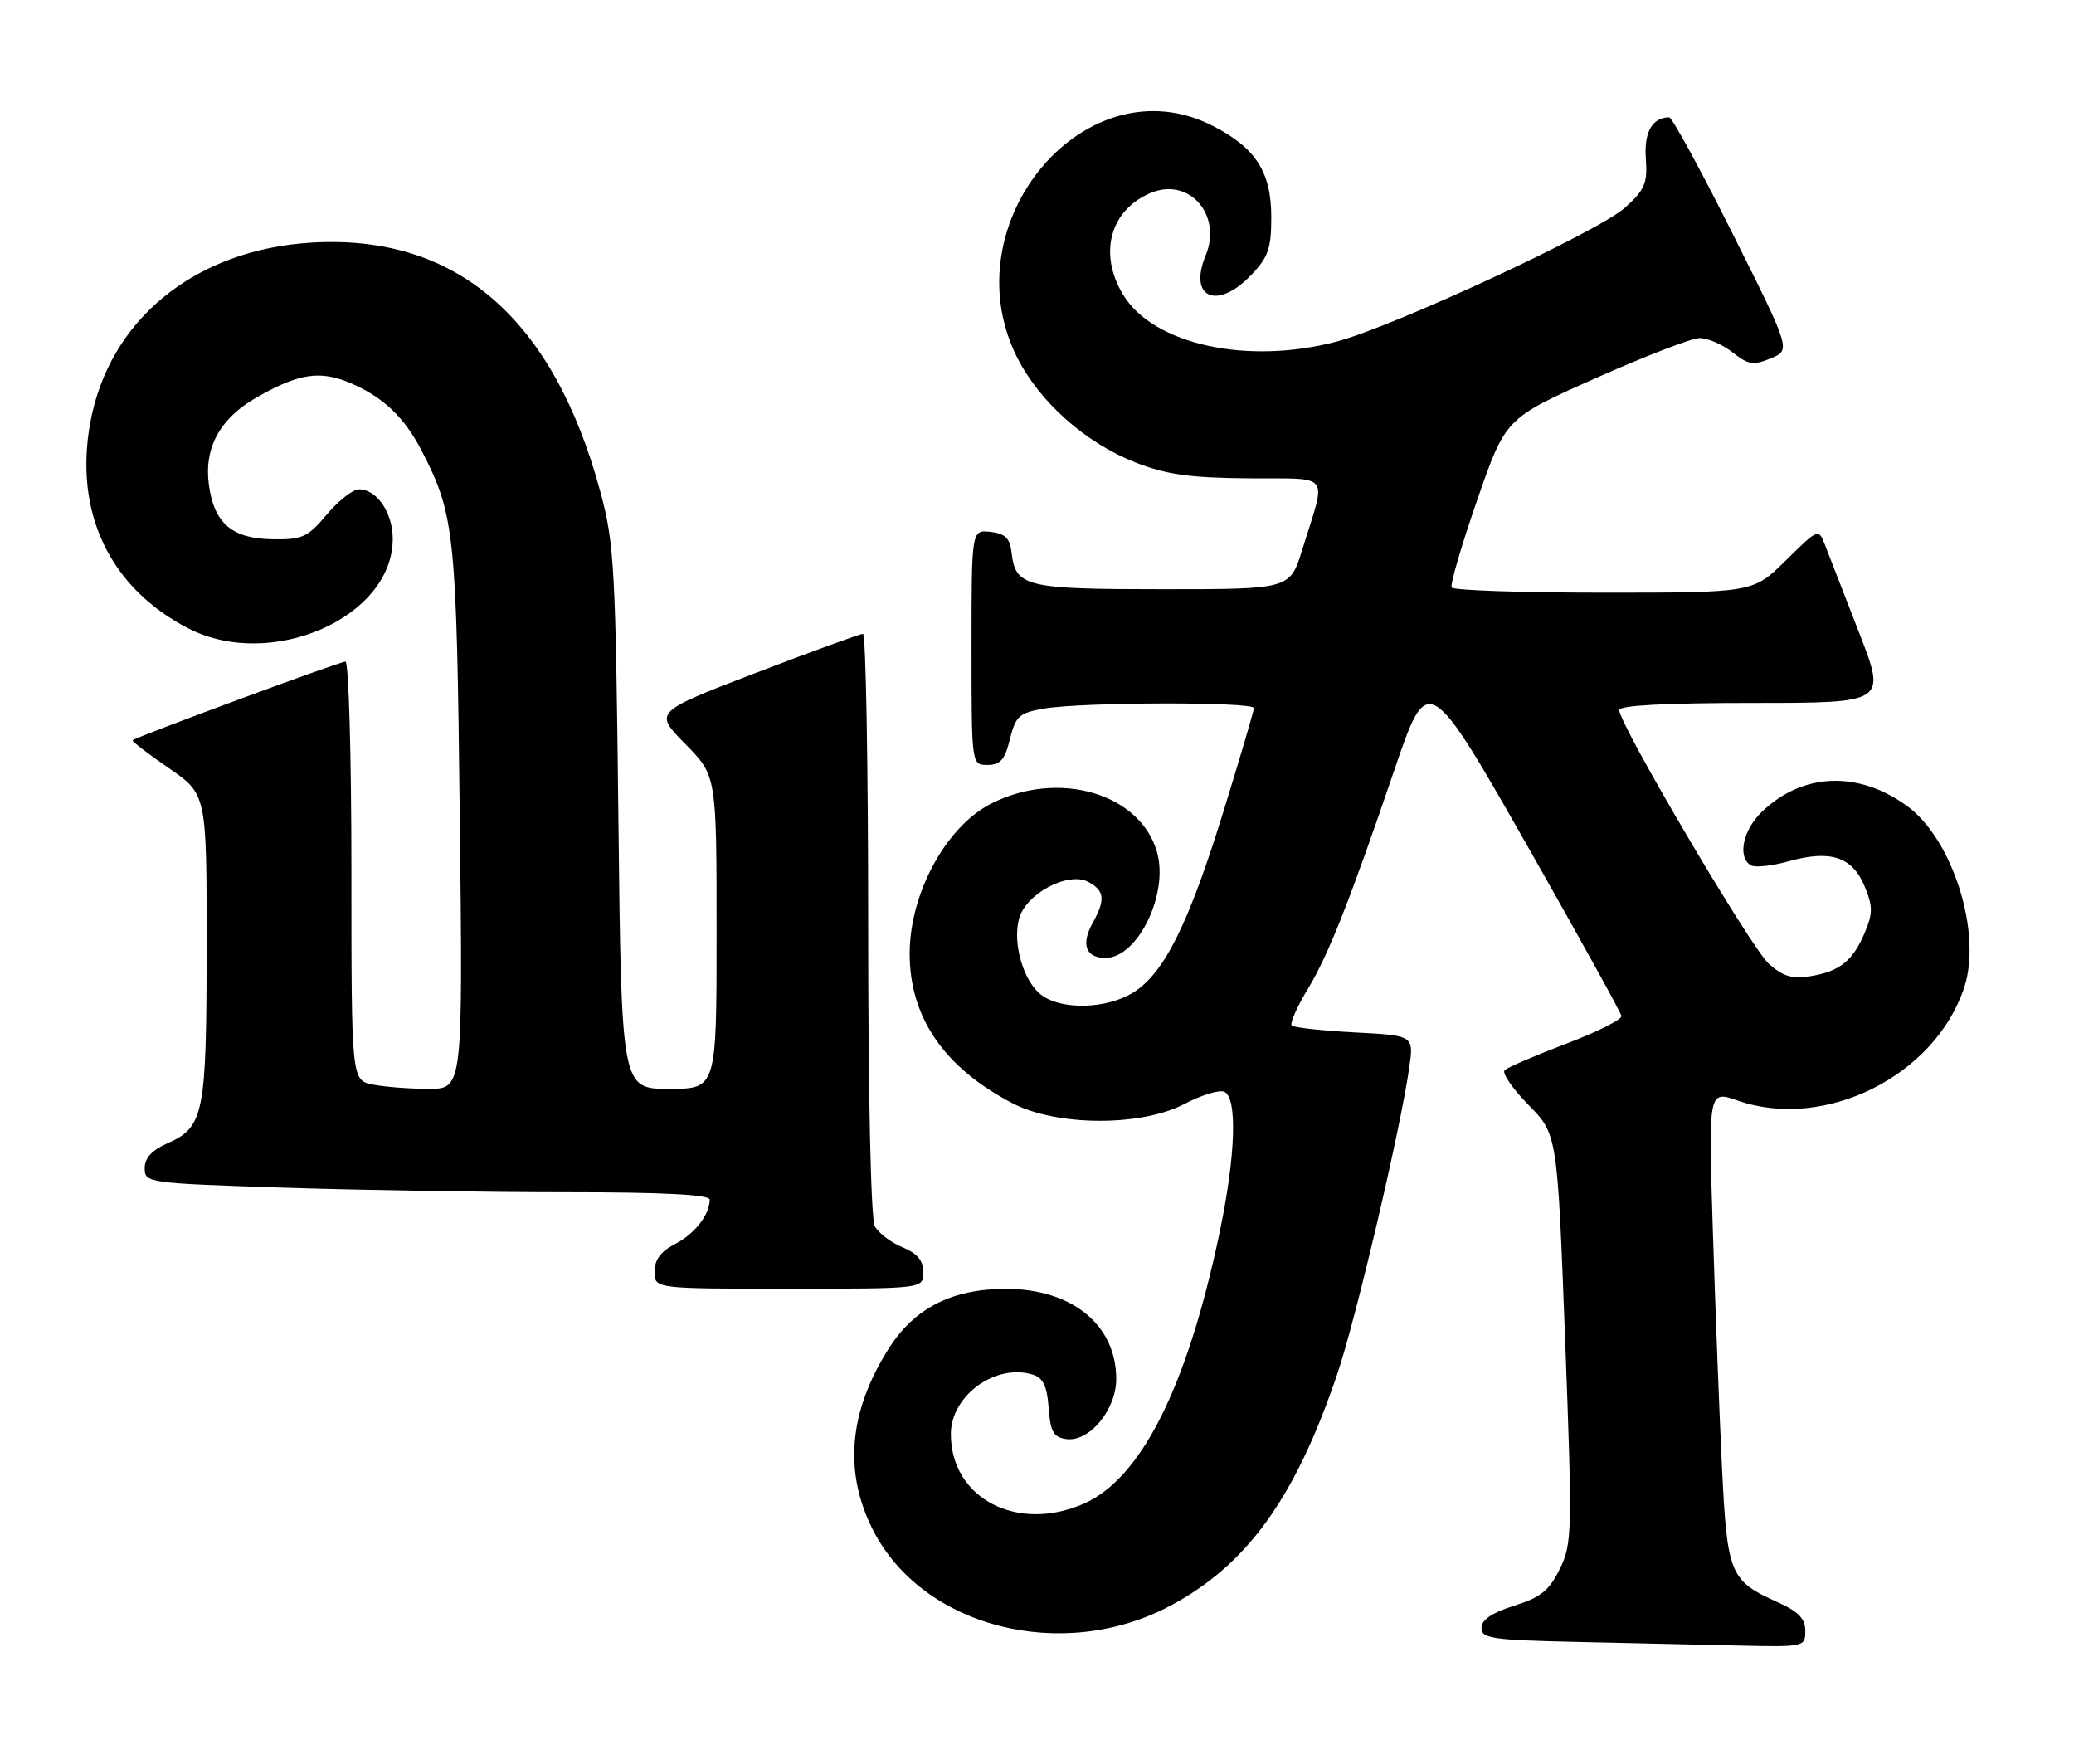 <?xml version="1.0" encoding="UTF-8" standalone="no"?>
<!DOCTYPE svg PUBLIC "-//W3C//DTD SVG 1.1//EN" "http://www.w3.org/Graphics/SVG/1.1/DTD/svg11.dtd" >
<svg xmlns="http://www.w3.org/2000/svg" xmlns:xlink="http://www.w3.org/1999/xlink" version="1.1" viewBox="0 0 301 256">
 <g >
 <path fill="currentColor"
d=" M 262.00 236.65 C 262.00 234.88 261.02 233.86 258.03 232.51 C 251.02 229.35 250.67 228.51 249.90 212.70 C 249.52 204.89 248.93 189.44 248.58 178.36 C 247.94 158.21 247.94 158.21 252.22 159.71 C 264.84 164.11 280.84 156.11 285.07 143.28 C 287.69 135.36 283.39 121.74 276.74 116.93 C 269.67 111.81 261.65 112.12 255.75 117.75 C 252.96 120.41 252.12 124.34 254.08 125.55 C 254.67 125.92 257.13 125.66 259.54 124.99 C 265.63 123.28 268.81 124.31 270.58 128.54 C 271.81 131.49 271.82 132.48 270.67 135.25 C 268.93 139.41 267.01 140.96 262.76 141.65 C 260.09 142.08 258.77 141.69 256.71 139.85 C 254.14 137.57 235.00 105.10 235.00 103.03 C 235.00 102.36 241.74 102.00 254.39 102.00 C 273.78 102.00 273.78 102.00 269.79 91.75 C 267.59 86.11 265.37 80.41 264.86 79.08 C 263.92 76.66 263.92 76.66 259.17 81.33 C 254.43 86.00 254.43 86.00 232.77 86.00 C 220.86 86.00 210.92 85.66 210.68 85.25 C 210.44 84.84 212.10 79.14 214.37 72.60 C 218.50 60.70 218.50 60.70 231.50 54.91 C 238.65 51.72 245.45 49.09 246.62 49.06 C 247.78 49.03 249.93 49.95 251.41 51.10 C 253.74 52.94 254.46 53.05 256.99 52.00 C 259.91 50.80 259.91 50.80 251.45 33.90 C 246.80 24.60 242.65 17.01 242.24 17.02 C 239.77 17.07 238.59 19.17 238.86 23.01 C 239.12 26.59 238.73 27.52 235.83 30.14 C 232.07 33.55 202.37 47.34 194.04 49.55 C 181.09 52.99 167.42 50.02 163.02 42.80 C 159.37 36.81 161.09 30.45 167.04 27.98 C 172.59 25.68 177.41 31.19 174.98 37.06 C 172.42 43.23 176.64 45.07 181.56 39.93 C 184.07 37.32 184.50 36.08 184.50 31.51 C 184.50 24.96 182.25 21.45 175.98 18.25 C 157.66 8.89 137.86 32.28 147.58 51.79 C 150.84 58.32 157.56 64.29 164.85 67.13 C 169.33 68.87 172.71 69.34 181.20 69.41 C 193.41 69.51 192.53 68.35 189.00 79.75 C 187.22 85.50 187.22 85.50 168.76 85.50 C 148.79 85.50 147.39 85.16 146.81 80.18 C 146.57 78.09 145.89 77.43 143.75 77.18 C 141.00 76.87 141.00 76.87 141.00 93.93 C 141.00 111.00 141.00 111.00 143.32 111.00 C 145.18 111.00 145.84 110.24 146.57 107.26 C 147.40 103.91 147.91 103.45 151.50 102.82 C 156.90 101.87 182.00 101.81 181.98 102.75 C 181.97 103.16 179.99 109.88 177.58 117.68 C 172.51 134.10 168.94 141.25 164.46 144.03 C 160.65 146.38 154.29 146.60 151.26 144.47 C 148.61 142.61 146.91 137.00 147.89 133.33 C 148.86 129.69 155.02 126.41 157.94 127.97 C 160.32 129.24 160.46 130.54 158.57 133.95 C 156.85 137.05 157.58 139.00 160.45 139.00 C 165.09 139.00 169.61 129.79 167.94 123.73 C 165.57 115.15 153.69 111.63 143.87 116.60 C 137.33 119.91 132.06 129.56 132.02 138.29 C 131.99 147.62 137.02 154.94 147.00 160.12 C 153.43 163.44 165.63 163.48 171.89 160.20 C 174.30 158.93 176.89 158.13 177.64 158.41 C 179.62 159.18 179.35 167.71 176.97 179.00 C 172.31 201.19 165.64 214.50 157.33 218.18 C 147.64 222.46 138.00 217.43 138.00 208.09 C 138.00 202.49 144.54 197.77 149.92 199.48 C 151.39 199.94 151.97 201.16 152.19 204.30 C 152.45 207.77 152.89 208.55 154.74 208.82 C 158.08 209.29 162.00 204.58 162.00 200.10 C 161.99 192.21 155.54 186.98 145.85 187.02 C 138.13 187.05 132.69 189.84 129.00 195.66 C 123.22 204.77 122.43 213.46 126.61 221.84 C 133.72 236.11 154.13 241.38 169.86 233.00 C 180.98 227.07 187.94 217.43 194.04 199.50 C 196.74 191.59 203.27 163.82 204.53 154.88 C 205.19 150.26 205.19 150.26 196.61 149.81 C 191.89 149.56 187.78 149.11 187.47 148.81 C 187.17 148.50 188.25 146.06 189.88 143.38 C 192.79 138.56 195.95 130.56 202.27 112.00 C 207.26 97.33 207.22 97.31 222.49 124.19 C 229.45 136.46 235.23 146.92 235.32 147.42 C 235.42 147.93 231.81 149.74 227.30 151.45 C 222.80 153.16 218.78 154.89 218.37 155.30 C 217.96 155.71 219.51 157.97 221.82 160.32 C 226.02 164.59 226.02 164.59 227.14 194.19 C 228.21 222.41 228.17 223.98 226.38 227.65 C 224.84 230.79 223.63 231.78 219.76 233.00 C 216.52 234.02 215.01 235.05 215.01 236.22 C 215.00 237.75 216.52 237.98 228.75 238.25 C 236.31 238.42 246.89 238.66 252.25 238.78 C 261.88 239.00 262.00 238.97 262.00 236.65 Z  M 134.00 184.62 C 134.00 182.91 133.14 181.89 130.96 180.98 C 129.29 180.29 127.49 178.92 126.96 177.93 C 126.39 176.86 126.00 159.08 126.00 134.07 C 126.00 110.93 125.66 91.99 125.25 91.98 C 124.84 91.97 117.84 94.52 109.70 97.64 C 94.89 103.32 94.89 103.32 99.45 107.95 C 104.00 112.57 104.00 112.57 104.00 135.28 C 104.00 158.00 104.00 158.00 97.10 158.00 C 90.19 158.00 90.19 158.00 89.75 118.75 C 89.35 82.53 89.15 78.88 87.17 71.50 C 80.35 46.16 66.26 33.96 45.24 35.20 C 28.30 36.21 15.81 46.37 13.09 61.38 C 10.72 74.40 15.97 85.35 27.37 91.20 C 39.37 97.35 57.00 89.60 57.00 78.18 C 57.00 74.39 54.68 71.00 52.10 71.00 C 51.22 71.00 49.12 72.65 47.43 74.66 C 44.65 77.97 43.89 78.32 39.54 78.25 C 33.65 78.16 31.07 75.94 30.31 70.31 C 29.60 64.95 31.93 60.69 37.26 57.66 C 43.31 54.20 46.39 53.72 50.73 55.53 C 55.56 57.55 58.69 60.52 61.25 65.50 C 65.99 74.73 66.27 77.38 66.73 118.75 C 67.18 158.00 67.18 158.00 62.21 158.00 C 59.48 158.00 55.84 157.72 54.12 157.38 C 51.00 156.75 51.00 156.75 51.00 126.38 C 51.00 109.67 50.61 96.00 50.14 96.00 C 49.31 96.00 19.75 106.93 19.25 107.42 C 19.11 107.56 21.47 109.37 24.50 111.46 C 30.00 115.24 30.00 115.24 29.99 137.37 C 29.97 161.75 29.61 163.56 24.24 165.93 C 22.03 166.91 21.00 168.05 21.00 169.52 C 21.00 171.64 21.37 171.69 41.25 172.34 C 52.39 172.70 70.84 173.00 82.25 173.00 C 96.27 173.00 103.00 173.35 103.00 174.07 C 103.00 176.26 100.84 179.03 97.97 180.52 C 95.89 181.59 95.00 182.79 95.00 184.53 C 95.00 187.00 95.00 187.00 114.50 187.00 C 134.00 187.00 134.00 187.00 134.00 184.62 Z "/>
</g>
</svg>